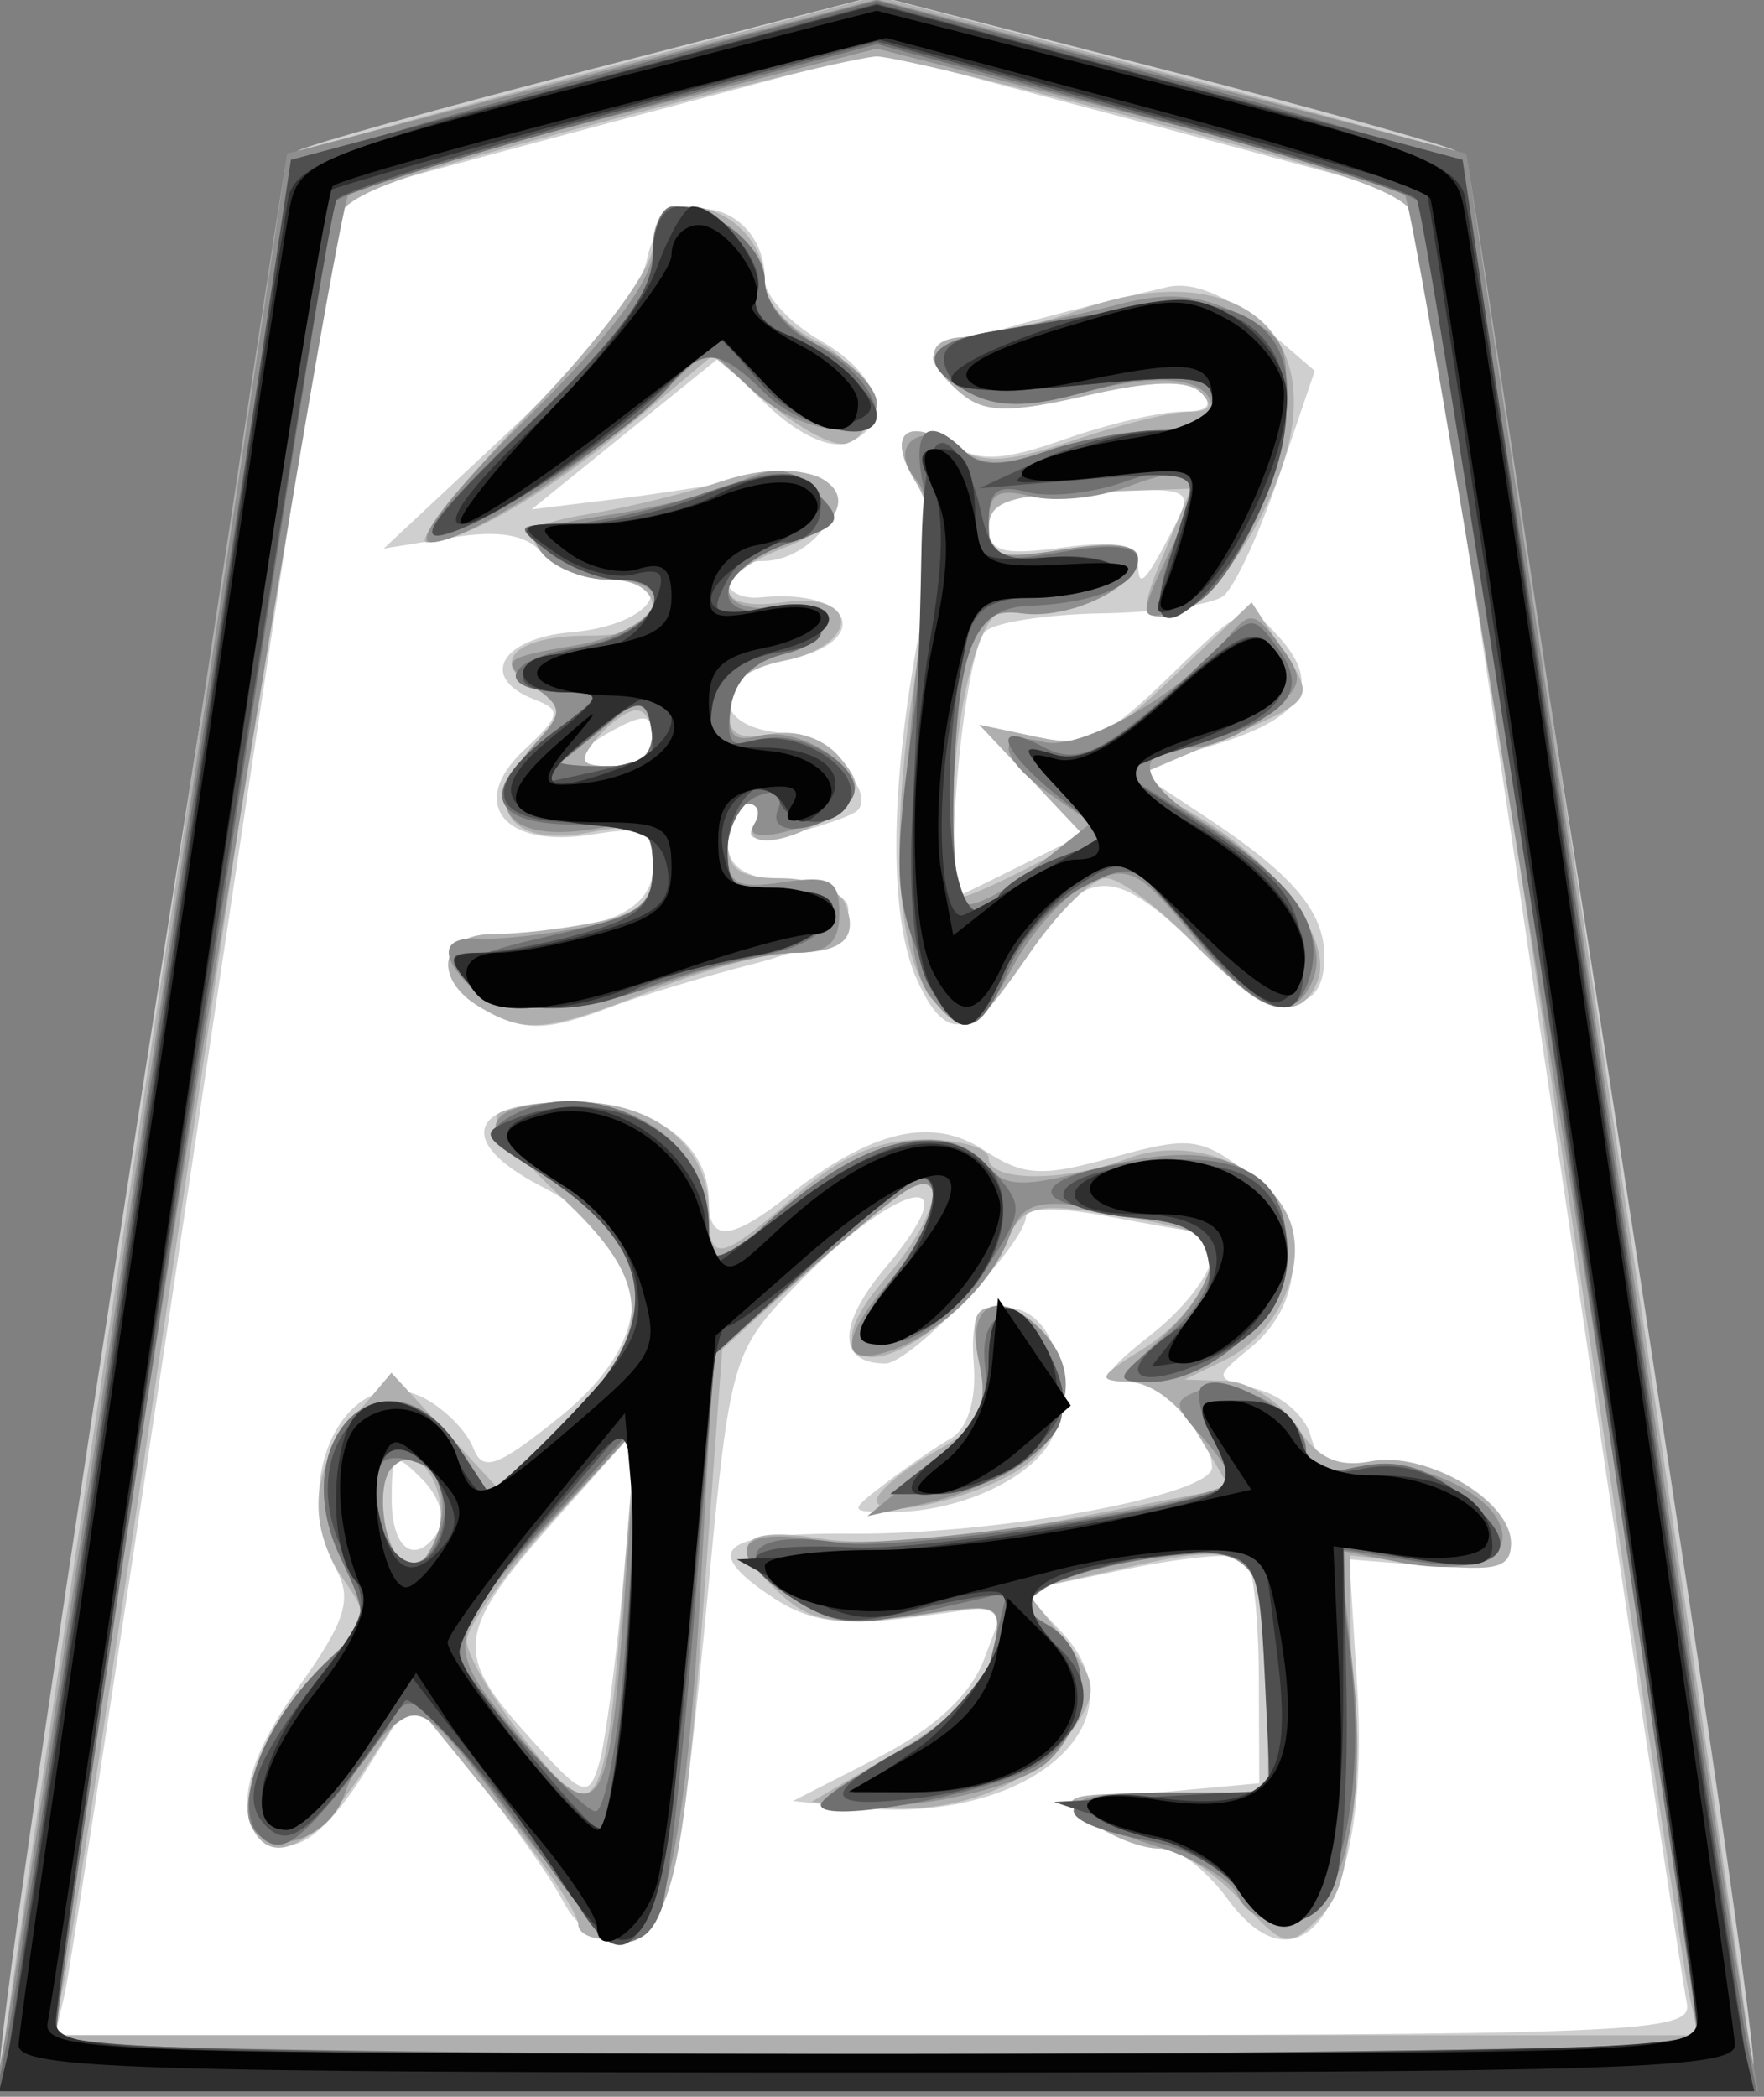 <?xml version="1.0" encoding="UTF-8" standalone="no"?>
<!-- Created with Inkscape (http://www.inkscape.org/) -->
<svg xmlns:dc="http://purl.org/dc/elements/1.1/" xmlns:cc="http://creativecommons.org/ns#" xmlns:rdf="http://www.w3.org/1999/02/22-rdf-syntax-ns#" xmlns:svg="http://www.w3.org/2000/svg" xmlns="http://www.w3.org/2000/svg" xmlns:sodipodi="http://sodipodi.sourceforge.net/DTD/sodipodi-0.dtd" xmlns:inkscape="http://www.inkscape.org/namespaces/inkscape" width="42.078" height="50" id="svg3864" version="1.1" inkscape:version="0.48.3.1 r9886" sodipodi:docname="Shogi_ginsho(svg).svg">
  <rect width="100%" height="100%" fill="#808080" stroke="none"/>
  <defs id="defs3866"/>
  <sodipodi:namedview id="base" pagecolor="#ffffff" bordercolor="#666666" borderopacity="1.0" inkscape:pageopacity="0.0" inkscape:pageshadow="2" inkscape:zoom="0.98994949" inkscape:cx="117.74765" inkscape:cy="68.329015" inkscape:document-units="px" inkscape:current-layer="layer1" showgrid="false" fit-margin-top="0" fit-margin-left="0" fit-margin-right="0" fit-margin-bottom="0" inkscape:window-width="897" inkscape:window-height="630" inkscape:window-x="1053" inkscape:window-y="961" inkscape:window-maximized="0"/>
  <g inkscape:label="Layer 1" inkscape:groupmode="layer" id="layer1" transform="translate(-460.595,-446.831)">
    <g id="g4428" transform="matrix(0.445,0,0,0.445,273.948,277.407)">
      <path sodipodi:nodetypes="cccccc" inkscape:connector-curvature="0" id="path3918" d="m 436.133,390.965 -16.162,101.015 92.492,0.379 -15.973,-102.152 -30.557,-8.586 z" style="fill:#ffffff;fill-opacity:1;stroke:none"/>
      <g id="g3909">
        <path inkscape:connector-curvature="0" id="path3897" d="m 419.429,491.447 c 0,-4.365 15.218,-102.173 15.969,-102.638 0.503,-0.311 7.69,-2.308 15.973,-4.438 l 15.058,-3.873 15.058,3.873 c 8.282,2.13 15.47,4.127 15.973,4.438 0.751,0.464 15.969,98.272 15.969,102.638 0,1.105 -8.326,1.343 -47,1.343 -38.674,0 -47,-0.238 -47,-1.343 z m 90.417,-3.407 c -0.217,-0.963 -3.553,-23.09 -7.413,-49.173 -3.86,-26.083 -7.127,-47.507 -7.261,-47.609 -0.134,-0.102 -6.656,-1.888 -14.494,-3.967 l -14.25,-3.782 -14.25,3.782 c -7.838,2.08 -14.359,3.864 -14.491,3.965 -0.133,0.101 -3.395,21.3 -7.249,47.109 -3.854,25.809 -7.242,47.938 -7.528,49.175 l -0.52,2.25 43.925,0 c 41.318,0 43.902,-0.104 43.53,-1.75 z m -60.245,-5.454 c -0.655,-1.263 -2.746,-4.223 -4.648,-6.579 l -3.457,-4.284 -2.586,4.097 c -1.658,2.626 -3.191,3.98 -4.272,3.772 -2.84,-0.547 -2.552,-3.797 0.744,-8.386 2.542,-3.54 2.941,-4.745 2.094,-6.329 -2.657,-4.965 0.661,-11.385 4.752,-9.195 1.081,0.579 2.239,1.764 2.573,2.635 0.505,1.316 1.285,1.039 4.618,-1.64 5.551,-4.461 5.161,-9.207 -1.019,-12.403 -4.524,-2.34 -3.867,-4.485 1.375,-4.485 4.58,0 7.655,2.14 7.655,5.329 0,2.195 1.173,2.11 4.247,-0.309 4.479,-3.524 7.711,-4.277 10.502,-2.449 2.135,1.399 3.097,1.452 6.929,0.379 4.039,-1.131 4.697,-1.058 7.136,0.795 3.222,2.448 3.334,6.873 0.238,9.401 -2.005,1.637 -2.003,1.649 0.346,2.239 1.3,0.326 2.586,1.446 2.859,2.489 0.375,1.435 1.133,1.774 3.118,1.395 3.058,-0.585 7.626,2.024 7.626,4.355 0,1.248 -0.905,1.504 -4.334,1.227 l -4.334,-0.351 0.429,7 c 0.681,11.128 -2.875,16.809 -6.988,11.162 -1.067,-1.464 -2.606,-2.662 -3.422,-2.662 -0.815,0 -2.465,-0.562 -3.667,-1.25 -1.986,-1.137 -1.686,-1.295 3.316,-1.75 l 5.5,-0.5 -0.022,-5.689 c -0.012,-3.129 -0.314,-5.981 -0.671,-6.337 -0.357,-0.357 -3.2,-0.119 -6.318,0.529 l -5.669,1.177 2.123,2.26 c 4.527,4.819 -1.869,10.295 -10.942,9.37 l -3.5,-0.357 4.574,-2.339 c 2.998,-1.533 4.952,-3.342 5.672,-5.25 l 1.099,-2.911 -4.905,0.651 c -3.709,0.492 -5.518,0.249 -7.422,-0.999 -4.026,-2.638 -2.975,-3.533 4.087,-3.479 7.876,0.06 19.408,-2.059 19.364,-3.558 -0.058,-1.959 -2.666,-4.566 -4.578,-4.578 -1.504,-0.009 -1.226,-0.534 1.36,-2.572 2.964,-2.336 4.345,-5.353 2.5,-5.46 -0.412,-0.024 -2.663,-0.414 -5,-0.866 -2.337,-0.452 -4.25,-0.448 -4.25,0.009 0,1.456 -6.154,7.901 -7.545,7.901 -2.58,0 -2.574,-2.07 0.014,-5.146 4.811,-5.718 0.506,-4.618 -5.142,1.314 -3.018,3.17 -3.227,3.915 -4.307,15.332 -1.586,16.767 -2.103,18.94 -4.589,19.296 -1.336,0.191 -2.49,-0.517 -3.259,-2 z m 3.26,-17.367 0.7,-7.928 -4.028,4.5 c -5.67,6.334 -5.849,7.426 -1.934,11.8 3.096,3.458 3.373,3.573 3.946,1.639 0.339,-1.145 0.931,-5.649 1.316,-10.01 z m -9.873,-2.524 c 0.373,-0.603 -0.051,-1.824 -0.941,-2.714 -1.491,-1.491 -1.618,-1.405 -1.618,1.096 0,2.762 1.332,3.604 2.559,1.618 z m 23.941,-2.504 c 1.1,-0.845 2.661,-1.916 3.469,-2.381 0.891,-0.512 1.377,-2.06 1.234,-3.932 -0.189,-2.474 0.152,-3.087 1.713,-3.087 2.254,0 3.53,3.083 2.68,6.472 -0.599,2.386 -4.944,4.557 -8.996,4.496 -2.091,-0.032 -2.091,-0.039 -0.101,-1.568 z m -21.75,-25.48 c -2.566,-1.495 -2.18,-3.92 0.625,-3.92 5.742,0 8.625,-1.191 8.625,-3.562 0,-2.057 -0.364,-2.253 -3.296,-1.777 -4.708,0.764 -6.655,-1.696 -3.597,-4.545 1.952,-1.819 2.016,-2.131 0.551,-2.693 -3.017,-1.158 -1.828,-3.287 2.015,-3.612 4.165,-0.352 5.943,-2.81 2.033,-2.81 -1.353,0 -2.994,-0.642 -3.645,-1.427 -0.822,-0.99 -2.302,-1.246 -4.836,-0.835 l -3.652,0.593 6.772,-6.335 c 4.248,-3.973 6.983,-7.39 7.338,-9.165 0.845,-4.223 6.305,-3.256 6.322,1.12 0.003,0.853 1.353,2.317 3,3.253 3.239,1.843 3.936,4.498 1.434,5.458 -0.926,0.355 -2.652,-0.439 -4.25,-1.956 l -2.69,-2.555 -5,4.04 -5,4.04 4.5,-0.55 c 2.475,-0.303 5.909,-0.848 7.632,-1.211 1.943,-0.41 3.399,-0.228 3.836,0.479 0.953,1.542 -1.272,4.052 -3.59,4.052 -1.033,0 -1.878,0.478 -1.878,1.063 0,0.585 0.787,0.983 1.75,0.885 5.083,-0.517 6.162,2.42 1.25,3.402 -3.739,0.748 -3.981,3.4 -0.351,3.834 2.459,0.294 5.376,3.125 4.313,4.187 -0.257,0.257 -1.77,0.794 -3.364,1.194 -2.067,0.519 -2.694,0.399 -2.189,-0.419 0.39,-0.63 0.232,-1.146 -0.351,-1.146 -0.582,0 -1.059,0.871 -1.059,1.937 0,1.454 0.81,2.015 3.25,2.25 4.996,0.482 4.035,2.883 -1.75,4.372 -2.75,0.708 -6.267,1.771 -7.815,2.364 -3.436,1.315 -4.673,1.315 -6.935,-0.002 z m 9.25,-14.455 c 0,-1.225 -0.404,-1.319 -2,-0.465 -2.539,1.359 -2.539,2 0,2 1.131,0 2,-0.667 2,-1.535 z m 14.161,12.988 c -1.487,-3.264 -1.477,-10.006 0.028,-18.171 0.941,-5.106 0.926,-6.868 -0.069,-8.463 -1.587,-2.541 -0.614,-3.609 1.872,-2.056 1.495,0.933 2.793,0.872 6.08,-0.288 2.299,-0.811 5.113,-1.475 6.254,-1.475 1.414,0 1.749,-0.326 1.051,-1.023 -0.698,-0.698 -2.656,-0.646 -6.154,0.161 -4.087,0.943 -5.445,0.923 -6.677,-0.099 -0.851,-0.706 -1.546,-1.572 -1.546,-1.924 0,-0.55 4.617,-1.943 12.593,-3.8 1.318,-0.307 3.166,0.435 4.99,2.004 l 2.896,2.491 -1.908,5.613 c -1.049,3.087 -2.395,5.991 -2.99,6.453 -0.595,0.462 -3.51,0.88 -6.478,0.929 -2.968,0.049 -5.79,0.482 -6.271,0.963 -1.205,1.205 -2.385,14.614 -1.24,14.086 0.499,-0.23 2.155,-1.043 3.68,-1.807 l 2.773,-1.389 -2.773,-2.94 -2.773,-2.94 3.085,0.655 c 2.667,0.566 3.638,0.118 7.168,-3.308 3.961,-3.844 4.134,-3.906 5.786,-2.08 2.395,2.647 1.343,4.376 -3.555,5.843 l -4.224,1.266 3.87,2.554 c 4.687,3.093 6.37,5.079 6.37,7.516 0,3.499 -2.993,3.19 -7,-0.723 -4.435,-4.331 -5.891,-4.182 -9.21,0.941 -2.723,4.203 -4.065,4.444 -5.629,1.012 z m 13.725,-24.176 c 1.134,-2.179 1.047,-2.219 -4.356,-2 -4.369,0.177 -5.514,0.567 -5.521,1.878 -0.007,1.354 0.718,1.557 3.992,1.118 2.888,-0.387 4,-0.176 4,0.762 0,1.536 0.335,1.224 1.886,-1.759 z" style="fill:#cfcfcf"/>
        <path inkscape:connector-curvature="0" id="path3895" d="m 419.423,492.041 c -0.009,-1.223 15.182,-102.73 15.411,-102.974 0.115,-0.123 7.271,-2.096 15.902,-4.383 l 15.693,-4.159 15.693,4.159 c 8.631,2.288 15.787,4.26 15.902,4.383 0.229,0.244 15.419,101.751 15.411,102.974 -0.003,0.412 -21.155,0.75 -47.005,0.75 -25.85,0 -47.002,-0.338 -47.005,-0.75 z m 90.538,-4.5 c -0.278,-1.238 -3.447,-22.275 -7.043,-46.75 -3.595,-24.475 -6.775,-45.681 -7.065,-47.123 -0.492,-2.444 -1.465,-2.873 -14.226,-6.269 -7.534,-2.005 -14.373,-3.645 -15.198,-3.645 -0.825,0 -7.664,1.64 -15.198,3.645 -12.761,3.396 -13.735,3.825 -14.227,6.269 -0.291,1.443 -3.468,22.423 -7.06,46.623 -3.593,24.2 -6.789,45.237 -7.103,46.75 l -0.571,2.75 44.099,0 44.099,0 -0.506,-2.25 z m -59.533,-3.695 c 0,-0.596 -2.015,-3.558 -4.478,-6.581 l -4.478,-5.498 -2.655,4.012 c -2.717,4.105 -5.031,5.11 -5.993,2.602 -0.666,-1.734 1.683,-6.447 4.47,-8.969 1.871,-1.693 1.929,-2.076 0.602,-3.97 -2.023,-2.888 -1.838,-5.992 0.525,-8.79 l 1.993,-2.361 2.902,3.149 2.902,3.149 3.604,-3.691 c 4.723,-4.837 4.639,-7.459 -0.389,-12.101 -2.196,-2.028 -3.696,-3.983 -3.333,-4.346 0.363,-0.363 2.315,-0.66 4.338,-0.66 4.126,0 6.988,2.387 6.988,5.829 0,2.851 0.579,2.748 4.653,-0.829 2.39,-2.099 4.458,-3 6.882,-3 1.906,0 3.465,0.45 3.465,1 0,1.276 4.107,1.29 7.435,0.025 3.158,-1.201 7.029,0.105 8.509,2.87 1.351,2.525 -0.296,6.477 -3.308,7.935 l -2.136,1.034 2.227,0.068 c 1.225,0.037 2.922,1.128 3.771,2.425 1.134,1.73 2.203,2.231 4.021,1.884 2.93,-0.56 7.48,2.124 7.48,4.412 0,1.303 -0.816,1.515 -4.309,1.121 l -4.309,-0.486 0.059,8.817 c 0.048,7.14 -0.276,9.153 -1.703,10.582 -1.684,1.686 -1.875,1.644 -4.29,-0.962 -1.391,-1.5 -3.324,-2.727 -4.297,-2.727 -0.973,0 -2.642,-0.661 -3.71,-1.468 -1.78,-1.347 -1.465,-1.471 3.809,-1.5 l 5.75,-0.032 -0.015,-5.25 c -0.023,-7.768 -0.667,-8.363 -7.417,-6.853 l -5.595,1.252 2.031,2.582 c 1.78,2.263 1.862,2.841 0.662,4.675 -1.97,3.009 -6.115,4.76 -10.426,4.403 l -3.739,-0.31 4.628,-2.721 c 3.158,-1.857 4.786,-3.548 5.126,-5.327 0.495,-2.592 0.471,-2.603 -4.436,-1.928 -3.959,0.545 -5.318,0.331 -6.876,-1.078 -3.077,-2.784 -2.363,-3.77 2.2,-3.04 2.519,0.403 7.596,-0.003 12.961,-1.035 l 8.819,-1.697 -1.676,-2.838 c -0.952,-1.612 -2.555,-2.849 -3.711,-2.864 -1.773,-0.023 -1.68,-0.246 0.723,-1.736 2.717,-1.684 4.48,-4.833 3.343,-5.97 -0.32,-0.32 -2.62,-0.891 -5.111,-1.269 -4.163,-0.632 -4.629,-0.484 -5.76,1.817 -1.702,3.466 -6.446,6.868 -7.753,5.561 -0.69,-0.69 -0.207,-1.96 1.502,-3.947 2.744,-3.191 3.438,-6.06 1.143,-4.729 -0.758,0.44 -3.296,2.543 -5.64,4.673 l -4.261,3.874 -0.929,12.626 c -1.192,16.194 -1.758,18.54 -4.574,18.946 -1.219,0.176 -2.217,-0.168 -2.217,-0.764 z m 2.416,-18.055 0.667,-8.5 -4.521,5 c -2.487,2.75 -4.53,5.61 -4.542,6.356 -0.011,0.746 1.411,3.164 3.162,5.374 3.868,4.883 4.252,4.279 5.234,-8.23 z m -10.054,-2.5 c 1.074,-2.8 -1.321,-5.994 -2.754,-3.674 -0.682,1.104 0.421,5.174 1.402,5.174 0.427,0 1.035,-0.675 1.352,-1.5 z m 23.645,-2.171 c 0.003,-0.456 1.389,-1.617 3.08,-2.579 2.683,-1.527 2.99,-2.13 2.414,-4.75 -0.484,-2.203 -0.292,-3.001 0.72,-3.001 3.706,0 5.073,5.549 2.029,8.234 -1.994,1.759 -8.253,3.35 -8.244,2.096 z m -21.256,-26.41 c -2.566,-1.495 -2.18,-3.92 0.625,-3.92 1.306,0 3.781,-0.281 5.5,-0.625 2.467,-0.493 3.125,-1.135 3.125,-3.045 0,-2.223 -0.284,-2.367 -3.489,-1.766 -4.308,0.808 -5.757,-1.53 -2.903,-4.683 1.752,-1.936 1.758,-2.097 0.1,-3.024 -2.546,-1.425 -1.118,-2.857 2.851,-2.857 2.392,0 3.441,-0.457 3.441,-1.5 0,-0.913 -0.931,-1.5 -2.378,-1.5 -1.308,0 -2.916,-0.648 -3.573,-1.441 -0.996,-1.2 -0.557,-1.55 2.628,-2.095 2.103,-0.36 5.229,-1.131 6.947,-1.714 5.788,-1.965 9.01,1.43 3.376,3.556 -3.929,1.483 -3.929,3.484 0,2.907 4.12,-0.605 4.12,2.313 0,3.137 -2.061,0.412 -3,1.19 -3,2.486 0,1.432 0.557,1.78 2.311,1.445 1.391,-0.266 2.868,0.23 3.712,1.247 1.221,1.471 1.156,1.868 -0.502,3.08 -2.195,1.605 -4.936,1.872 -4.021,0.392 0.34,-0.55 0.141,-1 -0.441,-1 -0.582,0 -1.059,0.9 -1.059,2 0,1.539 0.667,2 2.893,2 1.591,0 3.135,0.631 3.431,1.402 0.708,1.845 -0.148,2.598 -2.954,2.598 -1.263,0 -4.58,0.9 -7.37,2 -5.725,2.256 -6.776,2.361 -9.25,0.92 z m 9.25,-14.42 c 0,-0.825 -0.395,-1.5 -0.878,-1.5 -0.483,0 -1.438,0.675 -2.122,1.5 -1.04,1.253 -0.896,1.5 0.878,1.5 1.22,0 2.122,-0.638 2.122,-1.5 z m 15.074,14.089 c -2.042,-2.461 -2.408,-8.515 -1.043,-17.286 1.06,-6.811 1.075,-8.904 0.077,-10.502 -1.598,-2.559 -0.585,-3.58 1.97,-1.984 1.608,1.004 2.845,0.95 6.489,-0.288 2.476,-0.841 5.252,-1.529 6.168,-1.529 1.135,0 1.339,-0.326 0.642,-1.023 -0.698,-0.698 -2.656,-0.646 -6.154,0.161 -4.087,0.943 -5.445,0.923 -6.677,-0.099 -2.089,-1.734 -1.949,-3.039 0.328,-3.039 1.031,0 3.778,-0.672 6.105,-1.493 7.795,-2.75 12.879,0.799 10.983,7.667 -1.187,4.298 -4.546,8.826 -6.548,8.826 -1.254,0 -1.254,-0.447 -0.004,-3.439 l 1.437,-3.439 -5.422,0.189 c -4.439,0.155 -5.422,0.509 -5.424,1.951 -10e-4,1.496 0.603,1.665 3.998,1.122 2.616,-0.418 4,-0.262 4,0.453 0,1.594 -3.9,3.422 -6.082,2.852 -1.474,-0.385 -2.096,0.295 -2.892,3.16 -1.076,3.874 -1.4,12.151 -0.476,12.151 0.302,0 1.926,-0.712 3.609,-1.582 l 3.059,-1.582 -2.859,-3.03 -2.859,-3.03 3.148,0.668 c 2.737,0.581 3.69,0.153 7.298,-3.28 l 4.15,-3.948 1.587,2.422 c 1.874,2.861 1.956,2.745 -3.624,5.116 l -4.378,1.859 3.585,2.115 c 4.187,2.47 7.199,6.611 6.374,8.762 -0.92,2.396 -2.989,1.776 -6.641,-1.992 -1.866,-1.925 -3.983,-3.5 -4.706,-3.5 -0.722,0 -2.547,1.783 -4.054,3.962 -3.058,4.422 -3.493,4.643 -5.166,2.627 z m -21.738,-31.492 c 3.906,-4.046 6.664,-7.771 6.664,-9 0,-1.353 0.639,-2.097 1.8,-2.097 2.284,0 4.2,1.891 4.2,4.145 0,0.96 1.238,2.339 2.75,3.063 2.761,1.323 3.783,4.78 1.626,5.499 -0.618,0.206 -2.486,-0.771 -4.15,-2.171 l -3.026,-2.546 -4.268,3.566 c -4.565,3.814 -9.073,6.444 -11.047,6.444 -0.668,0 1.785,-3.106 5.45,-6.903 z" style="fill:#afafaf"/>
        <path inkscape:connector-curvature="0" id="path3893" d="m 419.688,490.041 c 0.28,-1.512 3.8,-24.874 7.822,-51.915 l 7.313,-49.165 15.803,-4.129 15.803,-4.129 15.803,4.129 15.803,4.129 7.313,49.165 c 4.022,27.041 7.542,50.402 7.822,51.915 l 0.509,2.75 -47.25,0 -47.25,0 0.509,-2.75 z m 90.709,0 c -0.242,-5.828 -14.978,-98.637 -15.735,-99.104 -0.577,-0.355 -7.165,-2.212 -14.641,-4.126 l -13.593,-3.48 -13.593,3.48 c -7.476,1.914 -14.071,3.774 -14.655,4.134 -0.816,0.503 -15.529,92.826 -15.713,98.595 -0.031,0.982 9.406,1.25 43.96,1.25 24.2,0 43.986,-0.338 43.969,-0.75 z m -63.425,-11.742 c -4.611,-6.104 -5.011,-6.395 -6.698,-4.868 -0.987,0.893 -2.048,2.423 -2.358,3.4 -0.693,2.184 -3.476,3.372 -4.799,2.049 -1.302,-1.302 0.768,-6.229 3.823,-9.1 2.27,-2.132 2.296,-2.325 0.747,-5.572 -3.102,-6.505 2.543,-11.701 6.369,-5.861 l 1.674,2.555 3.849,-3.758 c 5.616,-5.484 5.185,-9.615 -1.433,-13.716 -3.449,-2.138 -2.691,-3.636 1.841,-3.636 4.182,0 7.441,2.928 7.441,6.687 l 0,2.687 2.75,-2.565 c 5.14,-4.794 9.909,-6.13 12.166,-3.41 0.976,1.176 1.94,1.194 6.034,0.114 6.287,-1.658 9.415,-0.343 9.854,4.144 0.235,2.397 -0.313,3.597 -2.385,5.227 -1.479,1.164 -3.595,2.116 -4.701,2.116 -1.842,0 -1.789,-0.206 0.635,-2.452 2.816,-2.61 3.457,-5.362 1.396,-5.994 -0.688,-0.211 -2.958,-0.622 -5.046,-0.913 -3.244,-0.453 -3.918,-0.211 -4.635,1.665 -0.93,2.433 -3.687,5.079 -6.221,5.974 -2.786,0.983 -2.914,-0.412 -0.32,-3.495 2.69,-3.197 3.402,-6.433 1.118,-5.084 -0.745,0.44 -3.388,2.607 -5.875,4.816 l -4.522,4.016 -0.693,12.484 c -0.731,13.17 -1.928,18.984 -3.91,18.984 -0.659,0 -3.405,-2.921 -6.102,-6.492 z m 5.946,-12.045 0.629,-8.963 -4.145,4.474 c -6.246,6.743 -6.297,7.012 -2.235,11.901 4.412,5.312 4.902,4.681 5.751,-7.412 z m -9.958,-3.564 c 0.774,-2.439 -1.012,-4.82 -2.499,-3.332 -1.077,1.077 -0.262,5.433 1.016,5.433 0.449,0 1.116,-0.945 1.483,-2.101 z m 42.848,19.649 c -0.306,-0.798 -2.205,-1.978 -4.219,-2.621 -6.037,-1.928 -5.99,-2.928 0.138,-2.928 l 5.7,0 -0.015,-5.25 c -0.021,-7.234 -0.791,-8.157 -6.124,-7.351 -2.398,0.363 -5.036,1.104 -5.861,1.648 -1.307,0.862 -1.275,1.122 0.25,2.021 2.294,1.352 2.235,5.183 -0.113,7.308 -1.027,0.93 -4.279,1.928 -7.25,2.225 -5.81,0.581 -5.644,-0.105 0.897,-3.723 1.776,-0.982 3.139,-2.697 3.454,-4.345 0.517,-2.707 0.495,-2.719 -3.926,-2.056 -3.272,0.491 -5.089,0.246 -6.88,-0.928 -3.718,-2.436 -3.055,-3.829 1.46,-3.066 3.776,0.638 22.107,-2.063 22.107,-3.257 0,-0.312 -0.736,-1.381 -1.636,-2.375 -1.468,-1.622 -1.476,-1.869 -0.078,-2.406 2.083,-0.799 5.714,1.234 5.714,3.2 0,1.169 0.628,1.416 2.443,0.96 2.79,-0.7 7.188,0.99 7.985,3.07 0.709,1.847 -1.745,2.713 -5.538,1.955 l -3.048,-0.61 0.686,6.402 c 0.836,7.807 -0.71,13.58 -3.637,13.58 -1.075,0 -2.204,-0.653 -2.511,-1.452 z m -16.576,-23.072 c 2.788,-2.283 3.205,-3.158 2.671,-5.592 -0.683,-3.108 1.033,-3.977 3.325,-1.685 3.303,3.303 0.199,7.895 -6.3,9.324 l -3,0.659 3.304,-2.707 z m 0.068,-25.129 c -1.558,-1.875 -1.744,-10.433 -0.437,-20.077 0.603,-4.446 0.504,-6.639 -0.344,-7.661 -1.583,-1.907 0.449,-3.237 2.431,-1.591 1.077,0.893 2.228,0.915 4.605,0.086 1.744,-0.608 4.453,-1.105 6.021,-1.105 1.568,0 2.851,-0.464 2.851,-1.031 0,-1.767 -2.624,-2.147 -6.891,-0.998 -2.93,0.789 -4.673,0.798 -6.105,0.032 -2.901,-1.553 -2.467,-2.708 1.246,-3.313 1.788,-0.291 4.825,-0.943 6.75,-1.448 2.562,-0.672 4.269,-0.536 6.37,0.508 2.667,1.326 2.834,1.746 2.36,5.953 -0.548,4.859 -3.403,9.594 -6.107,10.125 -1.544,0.304 -1.542,0.069 0.035,-3.237 2.032,-4.261 1.565,-5.006 -2.231,-3.562 -1.567,0.596 -3.88,0.825 -5.139,0.509 -1.823,-0.457 -2.289,-0.161 -2.289,1.456 0,1.809 0.436,1.961 4,1.391 2.616,-0.418 4,-0.262 4,0.453 0,1.566 -3.702,3.329 -6.234,2.969 -1.578,-0.224 -2.344,0.364 -2.861,2.194 -0.968,3.428 -1.076,12.776 -0.155,13.346 0.413,0.255 2.098,-0.611 3.746,-1.925 l 2.995,-2.388 -2.246,-1.573 c -2.764,-1.936 -2.926,-3.45 -0.296,-2.762 1.956,0.511 7.357,-2.557 9.862,-5.602 1.188,-1.445 1.452,-1.406 2.796,0.405 1.345,1.813 1.283,2.163 -0.673,3.75 -1.186,0.963 -2.98,1.75 -3.987,1.75 -3.294,0 -3.029,1.787 0.597,4.028 4.296,2.655 6.726,6.104 5.871,8.331 -1.016,2.648 -3.105,1.911 -6.478,-2.288 -2.786,-3.466 -3.427,-3.805 -5.453,-2.882 -1.263,0.575 -3.116,2.568 -4.118,4.428 -2.07,3.844 -2.576,4.039 -4.494,1.73 z m -24.672,-0.548 c -1.701,-1.701 -1.487,-2.694 0.55,-2.562 0.963,0.063 3.438,-0.211 5.5,-0.607 3.174,-0.611 3.75,-1.117 3.75,-3.293 0,-2.251 -0.335,-2.507 -2.687,-2.058 -5.108,0.976 -6.75,-1.036 -3.644,-4.468 1.563,-1.727 1.551,-1.931 -0.195,-3.208 -1.709,-1.249 -1.514,-1.422 2.331,-2.072 4.564,-0.771 5.985,-3.533 1.817,-3.533 -1.308,0 -2.894,-0.622 -3.525,-1.383 -0.939,-1.132 -0.303,-1.509 3.508,-2.081 2.56,-0.384 5.738,-1.192 7.062,-1.795 1.932,-0.88 2.734,-0.769 4.067,0.564 1.547,1.547 1.443,1.736 -1.537,2.775 -3.673,1.28 -4.285,3.517 -0.947,3.458 3.189,-0.056 3.742,1.755 0.75,2.456 -1.543,0.362 -2.618,1.401 -2.809,2.717 -0.237,1.631 0.115,2.021 1.5,1.661 2.349,-0.61 6.181,2.136 4.809,3.446 -1.58,1.509 -5.878,2.6 -5.066,1.287 0.376,-0.609 0.208,-1.107 -0.375,-1.107 -0.582,0 -1.059,1.047 -1.059,2.327 0,2.017 0.4,2.268 3,1.887 2.526,-0.371 3,-0.106 3,1.673 0,1.558 -0.624,2.114 -2.374,2.114 -1.306,0 -4.287,0.675 -6.626,1.5 -5.13,1.81 -9.178,1.922 -10.8,0.3 z m 9.8,-13.955 c 0,-2.129 -0.027,-2.133 -2.25,-0.261 -1.238,1.042 -2.438,2.012 -2.667,2.155 -0.229,0.143 0.783,0.261 2.25,0.261 2.064,0 2.667,-0.487 2.667,-2.155 z m -6.75,-16.501 c 4.523,-4.459 6.75,-7.427 6.75,-8.999 0,-1.29 0.48,-2.345 1.066,-2.345 2.275,0 4.934,2.161 4.934,4.01 0,1.143 1.231,2.576 3,3.49 1.65,0.853 3,2.215 3,3.026 0,2.216 -4.035,1.79 -6.692,-0.706 l -2.321,-2.181 -2.743,2.579 c -3.995,3.755 -10.274,7.783 -12.133,7.781 -0.966,-6.8e-4 1.089,-2.662 5.14,-6.655 z" style="fill:#8f8f8f"/>
        <path inkscape:connector-curvature="0" id="path3891" d="m 419.817,490.041 c 0.301,-1.512 3.767,-24.575 7.702,-51.25 3.935,-26.675 7.437,-48.816 7.784,-49.202 0.346,-0.386 7.491,-2.53 15.878,-4.764 l 15.248,-4.062 15.248,4.062 c 8.386,2.234 15.531,4.378 15.878,4.764 0.346,0.386 3.849,22.527 7.784,49.202 3.935,26.675 7.4,49.737 7.702,51.25 l 0.548,2.75 -47.159,0 -47.159,0 0.548,-2.75 z m 90.348,-2.5 c -0.289,-1.788 -3.572,-23.95 -7.295,-49.25 -3.724,-25.3 -7.074,-46.355 -7.445,-46.789 -0.371,-0.434 -7.047,-2.504 -14.836,-4.599 l -14.161,-3.81 -14.161,3.81 c -7.789,2.096 -14.463,4.165 -14.831,4.599 -0.543,0.64 -15.077,95.969 -15.024,98.539 0.009,0.412 19.875,0.75 44.147,0.75 l 44.131,0 -0.525,-3.25 z m -61.068,-6.5 c -1.428,-2.062 -3.753,-5.1 -5.166,-6.75 -2.332,-2.723 -2.663,-2.838 -3.589,-1.244 -0.561,0.966 -2.09,2.991 -3.397,4.5 -1.849,2.135 -2.647,2.479 -3.591,1.55 -1.561,-1.536 0.215,-6.149 3.587,-9.317 2.27,-2.132 2.296,-2.325 0.747,-5.572 -3.102,-6.505 2.543,-11.701 6.369,-5.861 l 1.674,2.555 3.849,-3.758 c 5.647,-5.514 5.191,-9.606 -1.533,-13.782 -2.241,-1.391 -2.574,-1.984 -1.5,-2.665 4.341,-2.75 10.882,0.725 10.882,5.781 l 0,2.687 2.75,-2.565 c 5.449,-5.082 9.771,-6.101 12.604,-2.971 1.559,1.723 1.52,2.053 -0.629,5.25 -1.261,1.876 -3.29,3.555 -4.509,3.731 -2.734,0.394 -2.776,-0.291 -0.216,-3.547 2,-2.543 2.663,-5.313 1.25,-5.227 -0.412,0.025 -3.04,2.162 -5.838,4.75 l -5.088,4.705 -1.109,14.03 c -0.61,7.717 -1.406,14.804 -1.769,15.75 -1.039,2.709 -2.964,2.033 -5.777,-2.03 z m 3.679,-10 c 0.351,-3.712 0.62,-8.325 0.599,-10.25 l -0.038,-3.5 -4.955,5.44 c -2.725,2.992 -4.955,5.724 -4.955,6.07 0,0.985 7.064,8.99 7.933,8.99 0.428,0 1.064,-3.038 1.415,-6.75 z m -9.528,-9.083 c 0.192,-1.302 -0.328,-2.425 -1.293,-2.795 -2.243,-0.861 -2.879,0.089 -2.11,3.152 0.764,3.044 2.937,2.816 3.403,-0.357 z m 42.49,19.957 c -0.644,-1.032 -2.762,-2.174 -4.705,-2.539 -5.764,-1.081 -5.277,-2.586 0.837,-2.586 l 5.559,0 0,-5.941 c 0,-3.268 -0.482,-6.239 -1.071,-6.603 -1.347,-0.832 -8.928,0.272 -10.929,1.591 -1.307,0.862 -1.275,1.122 0.25,2.021 2.511,1.48 2.197,5.593 -0.565,7.403 -2.37,1.553 -11.685,3.295 -11.685,2.186 0,-0.339 1.769,-1.518 3.932,-2.622 4.352,-2.22 4.525,-2.416 5.413,-6.142 l 0.622,-2.607 -4.423,1.012 c -3.657,0.837 -4.872,0.718 -7.015,-0.686 -3.48,-2.28 -2.286,-3.756 2.429,-3.001 3.197,0.511 19.712,-1.945 20.871,-3.104 0.184,-0.184 -0.189,-1.311 -0.828,-2.505 -0.639,-1.194 -0.902,-2.431 -0.585,-2.748 1.033,-1.033 5.585,1.661 5.585,3.306 0,1.235 0.643,1.46 2.816,0.982 2.03,-0.446 3.567,-0.027 5.51,1.501 3.575,2.812 2.458,4.34 -2.584,3.534 l -4.007,-0.641 0.679,6.004 c 1.191,10.526 -2.517,17.929 -6.104,12.186 z m -15.888,-23.241 c 1.933,-1.521 2.605,-2.858 2.385,-4.75 -0.424,-3.646 2.349,-3.478 3.65,0.222 0.864,2.457 0.678,3.119 -1.337,4.75 -1.287,1.042 -3.476,1.895 -4.865,1.895 l -2.524,0 2.691,-2.117 z m 11.941,-6.184 c 3.719,-2.976 3.302,-6.084 -0.871,-6.492 -1.645,-0.161 -3.666,-0.547 -4.491,-0.857 -2.162,-0.813 1.489,-2.189 6.05,-2.279 4.239,-0.084 5.95,1.37 5.95,5.057 0,3.119 -4.039,6.875 -7.385,6.868 -1.937,-0.005 -1.874,-0.198 0.748,-2.296 z m -13.045,-20.449 c -1.377,-3.268 -1.421,-4.923 -0.341,-12.869 0.682,-5.015 0.93,-10.528 0.552,-12.25 -0.703,-3.2 0.188,-4.015 2.195,-2.007 0.832,0.832 1.962,0.832 4.349,0 1.774,-0.618 4.508,-1.124 6.076,-1.124 1.867,0 2.851,-0.517 2.851,-1.5 0,-1.758 -2.066,-1.887 -7.235,-0.451 -2.623,0.729 -4.335,0.716 -5.75,-0.041 -2.912,-1.558 -2.481,-2.714 1.235,-3.314 1.788,-0.289 5.098,-0.838 7.356,-1.222 5.397,-0.916 8.394,0.669 8.394,4.441 0,3.5 -2.34,9.294 -4.466,11.059 -2.297,1.906 -2.994,0.554 -1.534,-2.972 1.577,-3.807 0.932,-4.521 -2.881,-3.191 -1.641,0.572 -3.914,0.796 -5.051,0.499 -1.629,-0.426 -2.068,-0.073 -2.068,1.664 0,2.018 0.339,2.147 4,1.529 2.687,-0.454 4,-0.308 4,0.443 0,1.35 -2.303,2.322 -5.82,2.457 -3.083,0.118 -3.934,2.381 -4.081,10.849 -0.093,5.343 0.879,7.211 2.438,4.688 0.361,-0.584 1.85,-1.52 3.309,-2.08 l 2.653,-1.019 -2.75,-2.207 c -3.183,-2.555 -3.665,-4.192 -0.78,-2.648 1.996,1.068 3.557,0.174 9.282,-5.315 1.849,-1.773 1.951,-1.773 3.246,-0.003 1.737,2.375 0.586,3.692 -4.576,5.239 l -4.102,1.229 4.494,2.85 c 5.035,3.193 6.655,5.418 5.939,8.158 -0.76,2.905 -2.809,2.206 -6.243,-2.129 -3.069,-3.875 -3.237,-3.947 -5.943,-2.547 -1.532,0.792 -3.353,2.811 -4.047,4.487 -1.662,4.012 -2.786,3.844 -4.702,-0.703 z m -24.187,1.407 c -0.895,-1.079 -0.035,-1.584 4.378,-2.572 4.864,-1.088 5.492,-1.515 5.492,-3.729 0,-1.98 -0.468,-2.462 -2.25,-2.318 -6.479,0.525 -7.674,-1.437 -3,-4.924 2.609,-1.947 2.638,-2.053 0.559,-2.083 -3.893,-0.056 -3.393,-1.763 0.709,-2.419 4.049,-0.647 5.832,-3.613 2.173,-3.613 -0.995,0 -2.682,-0.661 -3.75,-1.468 -1.861,-1.408 -1.829,-1.47 0.774,-1.5 1.493,-0.018 4.814,-0.745 7.38,-1.616 4.236,-1.438 4.81,-1.44 6.232,-0.017 1.423,1.423 1.273,1.67 -1.63,2.682 -3.672,1.28 -4.359,3.893 -0.947,3.607 3.166,-0.265 3.772,1.599 0.75,2.308 -1.619,0.38 -2.617,1.397 -2.832,2.888 -0.268,1.862 0.028,2.188 1.552,1.704 2.202,-0.699 5.878,1.633 4.948,3.139 -1.051,1.701 -4.608,2.28 -3.982,0.648 0.37,-0.964 0.037,-1.206 -1.075,-0.78 -0.886,0.34 -1.611,1.667 -1.611,2.95 0,1.922 0.483,2.298 2.75,2.143 4.2,-0.288 3.557,2.633 -0.75,3.407 -1.925,0.346 -4.767,1.141 -6.315,1.767 -3.789,1.531 -8.192,1.437 -9.554,-0.205 z m 9.869,-13.812 c 0,-2.129 -0.027,-2.133 -2.25,-0.261 -1.238,1.042 -2.438,2.012 -2.667,2.155 -0.229,0.143 0.783,0.261 2.25,0.261 2.064,0 2.667,-0.487 2.667,-2.155 z m -6.75,-16.1 c 4.965,-4.781 6.75,-7.193 6.75,-9.122 0,-1.442 0.48,-2.623 1.066,-2.623 2.271,0 4.934,2.159 4.934,4 0,1.061 1.012,2.463 2.25,3.115 2.285,1.203 3.707,2.778 3.735,4.135 0.031,1.534 -4.054,0.681 -5.985,-1.25 -2.414,-2.414 -3.348,-2.491 -5.07,-0.416 -1.916,2.309 -9.03,7.02 -11.93,7.901 -1.836,0.558 -0.708,-0.966 4.25,-5.74 z" style="fill:#707070"/>
        <path inkscape:connector-curvature="0" id="path3889" d="m 420.057,489.541 c 0.277,-1.788 3.758,-25.075 7.735,-51.75 l 7.233,-48.5 15.702,-4.184 15.702,-4.184 15.702,4.184 15.702,4.184 7.233,48.5 c 3.978,26.675 7.459,49.962 7.735,51.75 l 0.503,3.25 -46.874,0 -46.874,0 0.503,-3.25 z m 90.388,0.5 c 0.068,-2.989 -14.448,-97.939 -15.079,-98.633 -0.442,-0.486 -7.133,-2.586 -14.87,-4.668 l -14.067,-3.785 -14.067,3.785 c -7.737,2.082 -14.431,4.182 -14.876,4.668 -0.695,0.758 -15.122,94.681 -15.074,98.133 0.014,0.981 9.493,1.25 44.017,1.25 24.2,0 44.008,-0.338 44.017,-0.75 z m -60.479,-8 c -1.718,-3.121 -8.386,-10.8 -8.828,-10.167 -4.656,6.679 -5.978,7.939 -7.238,6.893 -1.677,-1.392 -1.017,-3.429 2.633,-8.131 2.7,-3.478 2.765,-3.8 1.343,-6.651 -3.037,-6.089 2.548,-11.184 6.181,-5.639 l 1.674,2.555 3.849,-3.758 c 5.671,-5.537 5.197,-9.599 -1.614,-13.835 -2.74,-1.704 -2.815,-1.9 -1,-2.61 5.215,-2.039 10.463,0.857 10.463,5.774 0,2.233 0.142,2.196 4.577,-1.189 4.936,-3.768 8.417,-4.41 10.473,-1.934 1.808,2.178 0.137,6.478 -3.256,8.383 -3.586,2.013 -4.512,0.786 -1.907,-2.525 2.096,-2.665 2.806,-5.46 1.364,-5.372 -0.412,0.025 -3.04,2.162 -5.838,4.75 l -5.088,4.705 -1.271,14.5 c -1.5,17.105 -3.062,20.522 -6.515,14.25 z m 2.811,-10 c 0.351,-3.712 0.641,-8.699 0.645,-11.081 l 0.007,-4.331 -4.991,5.831 c -2.745,3.207 -4.882,6.166 -4.75,6.576 0.407,1.26 7.202,9.677 7.846,9.717 0.333,0.021 0.892,-3 1.243,-6.712 z m -9.516,-9.631 c 0.183,-0.943 -0.226,-2.388 -0.908,-3.21 -1.756,-2.115 -3.334,-0.177 -2.515,3.088 0.715,2.848 2.879,2.925 3.422,0.121 z m 42.519,19.573 c -0.621,-0.995 -3.092,-2.457 -5.491,-3.25 l -4.361,-1.442 5.796,-0.301 5.796,-0.301 -0.296,-6.199 c -0.274,-5.724 -0.484,-6.225 -2.752,-6.545 -2.897,-0.409 -10.044,1.558 -10.044,2.764 0,0.461 0.675,1.398 1.5,2.082 3.893,3.231 0.277,7.364 -7.25,8.288 -5.218,0.64 -5.382,-0.17 -0.565,-2.788 3.196,-1.737 6.405,-6.743 5.137,-8.011 -0.213,-0.213 -2.281,0.095 -4.597,0.682 -3.512,0.891 -4.641,0.787 -6.804,-0.631 -3.385,-2.218 -2.478,-2.946 3.344,-2.68 4.159,0.19 18.961,-2.252 20.01,-3.301 0.213,-0.213 -0.115,-1.326 -0.729,-2.473 -1,-1.868 -0.842,-2.086 1.513,-2.086 1.828,0 2.796,0.639 3.177,2.097 0.441,1.685 1.093,1.988 3.324,1.541 1.915,-0.383 3.58,0.077 5.368,1.483 3.44,2.706 2.335,4.183 -2.514,3.364 l -3.882,-0.656 0.15,7.835 c 0.082,4.309 -0.18,8.848 -0.583,10.085 -0.881,2.707 -3.684,2.942 -5.246,0.442 z m -15.987,-23.264 c 1.774,-1.396 2.635,-3.029 2.635,-5 0,-1.61 0.434,-2.927 0.965,-2.927 1.052,0 3.035,3.224 3.035,4.934 0,2.011 -4.001,5.066 -6.635,5.066 l -2.635,0 2.635,-2.073 z m 10.635,-4.619 c 0,-0.455 0.928,-1.407 2.063,-2.115 1.294,-0.808 1.946,-2.11 1.75,-3.491 -0.249,-1.753 -1.078,-2.265 -4.063,-2.512 -2.062,-0.171 -3.75,-0.713 -3.75,-1.205 0,-1.494 6.973,-2.318 9.577,-1.132 2.946,1.342 3.324,6.046 0.673,8.374 -2.113,1.856 -6.25,3.233 -6.25,2.081 z m -11.192,-20.558 c -0.799,-1.424 -1.128,-4.818 -0.897,-9.25 0.201,-3.85 0.416,-9.981 0.477,-13.624 0.079,-4.671 0.462,-6.489 1.3,-6.166 0.654,0.251 1.48,1.784 1.837,3.406 0.57,2.593 1.029,2.915 3.811,2.666 1.74,-0.155 3.388,0.168 3.663,0.718 0.283,0.565 -1.297,1.131 -3.635,1.302 -3.725,0.272 -4.196,0.607 -4.75,3.375 -1.587,7.933 -0.313,16.38 1.923,12.761 0.361,-0.584 1.803,-1.498 3.205,-2.031 l 2.548,-0.969 -2.396,-2.594 c -2.184,-2.365 -2.218,-2.539 -0.386,-1.978 1.454,0.445 3.179,-0.453 6.235,-3.246 3.44,-3.145 4.434,-3.61 5.352,-2.504 1.796,2.164 0.434,3.908 -4.114,5.27 l -4.226,1.266 4.872,3.18 c 3.949,2.578 4.931,3.794 5.185,6.423 0.434,4.492 -1.516,4.201 -5.887,-0.88 -3.561,-4.139 -3.583,-4.148 -6.204,-2.431 -1.447,0.948 -3.211,3.035 -3.92,4.639 -1.551,3.504 -2.329,3.634 -3.994,0.665 z m -24.808,-0.25 c -1.031,-1.242 -0.923,-1.501 0.628,-1.506 1.03,-0.003 3.56,-0.474 5.622,-1.047 3.031,-0.842 3.75,-1.512 3.75,-3.494 0,-2.195 -0.42,-2.453 -4,-2.453 -4.822,0 -5.299,-1.864 -1.25,-4.885 2.66,-1.984 2.676,-2.053 0.5,-2.083 -3.501,-0.049 -2.646,-1.735 1.25,-2.466 3.642,-0.683 5.009,-3.566 1.691,-3.566 -0.995,0 -2.682,-0.661 -3.75,-1.468 -1.835,-1.388 -1.761,-1.47 1.341,-1.5 1.805,-0.018 4.931,-0.721 6.947,-1.563 2.016,-0.842 4.251,-1.306 4.968,-1.031 2.047,0.785 1.531,3.563 -0.662,3.563 -1.081,0 -2.449,0.904 -3.04,2.009 -0.968,1.808 -0.796,1.983 1.715,1.75 3.497,-0.325 4.693,1.614 1.29,2.092 -2.617,0.367 -3.959,1.717 -3.985,4.008 -0.011,0.941 0.731,1.171 2.412,0.749 2.569,-0.645 6.071,1.777 5.022,3.473 -0.808,1.307 -3.21,1.139 -3.676,-0.258 -0.646,-1.939 -2.774,0.112 -2.774,2.674 0,1.975 0.468,2.347 2.75,2.191 4.652,-0.318 3.413,2.643 -1.453,3.474 -2.312,0.395 -5.095,1.195 -6.184,1.778 -2.865,1.533 -7.667,1.301 -9.112,-0.44 z m 9.838,-12.062 c 0.186,-0.155 0.186,-0.99 0,-1.857 -0.278,-1.296 -0.871,-1.131 -3.338,0.934 l -3,2.51 3,-0.653 c 1.65,-0.359 3.152,-0.779 3.338,-0.934 z m 27.61,-9.688 c 0.375,-1.238 0.923,-3.01 1.217,-3.938 0.472,-1.488 -0.158,-1.63 -5.315,-1.2 l -5.85,0.488 3.365,-1.55 c 1.851,-0.852 4.663,-1.55 6.25,-1.55 1.948,0 2.885,-0.507 2.885,-1.561 0,-1.328 -1.021,-1.46 -6.849,-0.886 -5.622,0.554 -6.953,0.404 -7.43,-0.838 -0.424,-1.104 0.279,-1.653 2.599,-2.03 1.749,-0.284 5.102,-0.84 7.452,-1.236 7.02,-1.182 10.037,3.216 7.034,10.253 -2.337,5.479 -6.818,8.863 -5.358,4.047 z m -34.194,-7.976 c 4.963,-4.795 6.745,-7.211 6.745,-9.145 0,-1.611 0.553,-2.628 1.429,-2.628 2.084,0 4.775,3.028 4.146,4.667 -0.303,0.79 0.221,1.679 1.192,2.023 2.207,0.782 5.233,3.364 5.233,4.465 0,1.82 -4.129,0.711 -6.194,-1.663 l -2.181,-2.508 -2.563,2.352 c -4.189,3.844 -9.394,7.38 -12.058,8.193 -1.831,0.559 -0.7,-0.973 4.25,-5.756 z" style="fill:#4f4f4f"/>
        <path inkscape:connector-curvature="0" id="path3887" d="m 419.915,490.541 c 0.289,-1.238 3.677,-23.625 7.53,-49.75 3.853,-26.125 7.208,-48.41 7.456,-49.522 0.376,-1.686 3.032,-2.708 15.989,-6.152 l 15.538,-4.13 15.538,4.13 c 12.957,3.444 15.613,4.465 15.989,6.152 0.248,1.112 3.603,23.397 7.456,49.522 3.853,26.125 7.241,48.513 7.53,49.75 l 0.525,2.25 -47.038,0 -47.038,0 0.525,-2.25 z m 90.525,-1 c 0.015,-1.615 -14.231,-98.153 -14.543,-98.55 -0.13,-0.165 -6.813,-2.071 -14.853,-4.235 l -14.617,-3.935 -14.617,3.935 c -8.039,2.164 -14.722,4.07 -14.851,4.235 -0.368,0.471 -14.547,96.09 -14.539,98.05 0.006,1.64 2.771,1.75 44.007,1.75 34.527,0 44.003,-0.269 44.012,-1.25 z m -60.898,-8 c -1.146,-1.788 -3.414,-4.968 -5.04,-7.067 l -2.956,-3.818 -2.692,4.068 c -1.48,2.237 -3.307,4.067 -4.059,4.067 -2.368,0 -1.489,-4.058 1.768,-8.171 2.339,-2.954 2.847,-4.247 2,-5.094 -1.226,-1.226 -1.509,-5.597 -0.528,-8.153 0.936,-2.438 4.298,-1.885 5.575,0.918 0.626,1.375 1.423,2.5 1.77,2.5 0.347,0 2.448,-1.913 4.669,-4.25 3.406,-3.585 3.946,-4.717 3.451,-7.234 -0.372,-1.891 -1.76,-3.722 -3.791,-5 -3.912,-2.461 -4.05,-3.285 -0.694,-4.127 3.351,-0.841 7.798,2.354 8.224,5.907 l 0.311,2.598 4.584,-3.499 c 4.928,-3.761 8.775,-4.198 10.646,-1.209 1.358,2.169 -0.909,6.656 -4.096,8.108 -3.227,1.47 -3.976,0.101 -1.428,-2.611 1.996,-2.124 2.981,-5.682 1.574,-5.682 -0.328,0 -2.641,1.8 -5.141,4 -2.499,2.2 -4.866,4 -5.259,4 -0.674,0 -1.037,3.119 -2.619,22.5 -0.9,11.032 -2.592,12.988 -6.271,7.25 z m 3.39,-11 c 0.376,-4.537 0.529,-9.485 0.34,-10.994 -0.336,-2.681 -0.447,-2.618 -4.844,2.77 -2.475,3.033 -4.437,6.183 -4.36,7.001 0.143,1.519 6.324,9.236 7.52,9.389 0.363,0.047 0.968,-3.628 1.344,-8.165 z m -9.655,-7.068 c 0.808,-0.974 0.679,-1.91 -0.493,-3.584 -1.988,-2.838 -3.886,-1.347 -2.964,2.329 0.716,2.851 1.804,3.247 3.457,1.255 z m 42.439,18.408 c -0.656,-1.051 -2.559,-2.21 -4.229,-2.577 -4.857,-1.067 -5.072,-2.912 -0.264,-2.267 6.293,0.844 7.553,-0.607 6.67,-7.679 l -0.727,-5.82 -5.511,0.569 c -6.725,0.694 -8.249,1.896 -5.815,4.586 3.533,3.903 -0.219,8.053 -7.309,8.083 l -3.398,0.015 3.321,-2.25 c 3.077,-2.085 5.887,-7.172 4.646,-8.412 -0.295,-0.295 -2.115,-0.017 -4.043,0.62 -2.958,0.976 -4.023,0.875 -6.817,-0.65 l -3.311,-1.807 5,-0.234 c 6.426,-0.301 18.92,-2.289 20.492,-3.261 0.923,-0.571 0.941,-1.26 0.076,-2.877 -1.027,-1.919 -0.881,-2.127 1.49,-2.127 1.788,0 2.796,0.64 3.152,2 0.404,1.543 1.364,2 4.206,2 3.828,0 6.083,1.405 6.083,3.788 0,1.065 -0.93,1.231 -4,0.712 l -4,-0.676 0,8.154 c 0,8.22 -1.042,12.022 -3.295,12.022 -0.673,0 -1.761,-0.86 -2.417,-1.91 z m -15.923,-23.163 c 1.774,-1.396 2.635,-3.029 2.635,-5 0,-3.397 1.45,-3.824 3.02,-0.89 1.492,2.787 0.313,5.885 -2.671,7.02 -4.421,1.681 -5.863,1.135 -2.984,-1.13 z m 13.498,-7.481 c 2.585,-3.287 1.424,-5.447 -2.927,-5.447 -4.275,0 -4.485,-1.806 -0.301,-2.591 3.862,-0.724 6.008,0.078 7.798,2.917 1.478,2.344 -1.263,7.069 -4.359,7.513 l -2.358,0.338 2.147,-2.73 z M 469.358,433.659 c -1.348,-2.519 -1.334,-11.022 0.031,-19.244 0.646,-3.889 0.637,-6.509 -0.028,-7.75 -0.778,-1.454 -0.659,-1.874 0.532,-1.874 1.413,0 1.943,1.427 1.791,4.826 -0.041,0.927 1.041,1.228 3.592,1 2.008,-0.179 3.877,0.124 4.152,0.674 0.283,0.565 -1.295,1.131 -3.63,1.302 l -4.13,0.302 -1.157,5.879 c -0.976,4.963 -0.719,11.018 0.468,11.018 0.184,0 1.959,-0.958 3.944,-2.13 l 3.61,-2.13 -2.302,-2.494 c -2.143,-2.322 -2.164,-2.452 -0.292,-1.879 1.453,0.445 3.173,-0.448 6.206,-3.22 2.915,-2.665 4.514,-3.517 5.24,-2.791 1.964,1.964 1.042,3.275 -3.681,5.232 l -4.725,1.958 4.715,2.763 c 4.914,2.88 7.023,6.802 4.835,8.991 -0.872,0.872 -2.088,0.069 -4.978,-3.286 -3.78,-4.389 -3.853,-4.421 -6.369,-2.772 -1.4,0.917 -3.152,3.038 -3.893,4.713 -1.594,3.601 -2.392,3.787 -3.93,0.913 z m -24.93,-0.368 c -1.044,-1.258 -0.881,-1.5 1.012,-1.5 1.241,0 4.017,-0.528 6.169,-1.172 3.105,-0.93 3.852,-1.602 3.616,-3.25 -0.225,-1.574 -1.145,-2.155 -3.797,-2.399 -5.216,-0.479 -5.941,-1.844 -2.479,-4.672 2.835,-2.316 2.87,-2.436 0.729,-2.471 -2.94,-0.047 -2.94,-2.031 0,-2.051 2.721,-0.018 4.195,-0.939 4.998,-3.122 0.452,-1.228 0.137,-1.515 -1.261,-1.15 -1.025,0.268 -2.891,-0.233 -4.148,-1.113 -2.259,-1.582 -2.24,-1.6 1.688,-1.607 2.185,-0.003 5.293,-0.695 6.907,-1.536 2.968,-1.548 5.566,-1.334 5.566,0.457 0,0.537 -1.204,1.564 -2.676,2.281 -3.989,1.945 -4.349,4.189 -0.538,3.352 4.182,-0.919 5.118,1.163 0.999,2.224 -2.28,0.588 -3.383,1.517 -3.605,3.038 -0.268,1.84 0.162,2.191 2.691,2.191 3.395,0 4.931,1.598 3.2,3.329 -0.873,0.873 -1.347,0.843 -1.943,-0.121 -1.342,-2.172 -3.885,-0.385 -3.36,2.361 0.377,1.974 0.999,2.415 3.102,2.2 4.471,-0.457 3.241,2.57 -1.37,3.37 -2.2,0.382 -5.267,1.182 -6.815,1.778 -3.922,1.509 -7.218,1.351 -8.685,-0.417 z m 8.435,-11.475 c 1.411,-0.536 2.565,-1.661 2.565,-2.5 0,-2.121 -1.023,-1.906 -4.5,0.944 -3.15,2.582 -2.384,3.198 1.935,1.556 z m 28.918,-9.501 c 0.361,-0.94 0.933,-2.815 1.273,-4.167 0.61,-2.429 0.553,-2.451 -4.754,-1.903 -5.262,0.544 -5.31,0.525 -2.371,-0.904 1.65,-0.803 4.237,-1.48 5.75,-1.505 1.806,-0.03 2.75,-0.581 2.75,-1.606 0,-1.331 -1.029,-1.459 -7,-0.871 -4.518,0.445 -7,0.33 -7,-0.324 0,-1.197 8.819,-4.244 12.283,-4.244 2.7,0 5.717,2.801 5.717,5.309 0,3.096 -3.235,9.747 -5.272,10.837 -1.728,0.925 -1.933,0.832 -1.375,-0.622 z m -33.811,-8.651 c 2.982,-2.82 5.97,-6.645 6.641,-8.5 0.671,-1.855 1.547,-3.373 1.947,-3.373 1.512,0 3.963,3.315 3.447,4.661 -0.325,0.846 0.363,1.746 1.734,2.267 1.25,0.475 2.867,1.58 3.594,2.456 1.115,1.343 1.055,1.695 -0.378,2.245 -1.107,0.425 -2.601,-0.249 -4.287,-1.935 l -2.587,-2.587 -4.576,3.801 c -9.167,7.615 -13.334,8.342 -5.534,0.966 z" style="fill:#2f2f2f"/>
        <path inkscape:connector-curvature="0" id="path3885" d="m 420.429,490.319 c 0,-1.568 13.689,-94.285 14.552,-98.56 0.475,-2.354 1.595,-2.809 15.979,-6.493 l 15.469,-3.961 15.469,3.961 c 14.384,3.684 15.504,4.139 15.979,6.493 0.863,4.275 14.552,96.992 14.552,98.56 0,1.274 -6.177,1.471 -46,1.471 -39.823,0 -46,-0.198 -46,-1.471 z m 90,-1.482 c 0,-1.938 -13.783,-95.711 -14.325,-97.458 -0.155,-0.501 -6.783,-2.645 -14.729,-4.764 l -14.446,-3.852 -14.5,3.674 c -7.975,2.021 -14.796,3.94 -15.159,4.264 -0.362,0.324 -3.86,22.189 -7.772,48.589 -3.912,26.4 -7.286,48.788 -7.498,49.75 -0.362,1.646 2.25,1.75 44.022,1.75 43.384,0 44.406,-0.045 44.406,-1.953 z m -59,-4.869 c 0,-0.544 -1.462,-2.741 -3.25,-4.884 -1.788,-2.142 -3.968,-4.98 -4.846,-6.306 l -1.596,-2.411 -2.787,4.211 c -1.533,2.316 -3.402,4.211 -4.154,4.211 -2.305,0 -1.525,-3.526 1.669,-7.546 1.93,-2.428 2.785,-4.392 2.348,-5.388 -1.491,-3.389 -1.538,-7.694 -0.098,-8.889 1.842,-1.529 4.452,-0.575 5.243,1.915 0.828,2.61 1.323,2.461 6.413,-1.929 4.247,-3.662 4.399,-3.981 3.464,-7.247 -0.603,-2.104 -2.198,-4.185 -4.154,-5.417 -3.786,-2.384 -3.976,-3.078 -1.052,-3.842 3.245,-0.849 7.116,1.428 8.237,4.844 1.367,4.168 1.275,4.14 4.324,1.297 5.641,-5.261 10.428,-5.933 11.786,-1.654 0.702,2.213 -3.774,7.855 -6.233,7.855 -1.877,0 -1.645,-0.816 1.187,-4.182 5.244,-6.232 1.632,-6.62 -5.277,-0.568 l -4.851,4.25 -1.227,13.5 c -0.675,7.425 -1.546,14.588 -1.936,15.918 -0.702,2.396 -3.208,4.162 -3.208,2.26 z m 1.499,-12.428 c 0.368,-3.987 0.519,-9.013 0.335,-11.168 l -0.335,-3.918 -4.75,5.783 c -2.612,3.181 -4.75,6.108 -4.75,6.504 0,1.106 7.162,10.049 8.048,10.049 0.429,0 1.082,-3.263 1.451,-7.25 z m -9.649,-7.882 c 1.162,-1.861 1.071,-2.392 -0.721,-4.183 -1.86,-1.86 -2.112,-1.894 -2.698,-0.366 -0.735,1.915 0.226,6.681 1.347,6.681 0.407,0 1.339,-0.959 2.072,-2.132 z m 42.363,18.101 c -0.697,-1.117 -2.615,-2.3 -4.261,-2.629 -4.897,-0.979 -4.891,-2.746 0.007,-1.963 6.598,1.055 8.174,-1.463 6.416,-10.252 -0.558,-2.788 -1.004,-3.125 -4.134,-3.125 -1.93,0 -5.361,0.482 -7.625,1.071 -2.264,0.589 -5.621,1.46 -7.461,1.935 -3.351,0.866 -8.155,-0.411 -8.155,-2.167 0,-0.462 2.645,-0.839 5.877,-0.839 3.233,0 9.1,-0.728 13.038,-1.617 l 7.161,-1.617 -1.561,-2.383 c -1.467,-2.239 -1.439,-2.383 0.453,-2.383 1.108,0 2.577,0.9 3.264,2 0.808,1.294 2.332,2 4.317,2 3.513,0 7.071,2.188 6.103,3.753 -0.368,0.596 -2.293,0.837 -4.415,0.552 l -3.762,-0.505 0.362,7.978 c 0.484,10.666 -2.243,15.607 -5.625,10.191 z m -17.06,-7.134 c 2.546,-1.476 3.839,-3.047 4.266,-5.183 l 0.613,-3.065 2.088,2.088 c 3.872,3.872 -0.132,8.353 -7.418,8.301 l -3.203,-0.023 3.653,-2.118 z m 1.535,-15.608 c 1.335,-1.054 2.31,-3.093 2.5,-5.228 l 0.312,-3.5 1.95,2.88 1.95,2.88 -2.756,2.37 c -1.516,1.304 -3.518,2.36 -4.45,2.348 -1.407,-0.018 -1.324,-0.315 0.494,-1.75 z m 13.399,-8.133 c 2.545,-3.442 1.868,-5.095 -2.088,-5.095 -3.278,0 -4.777,-1.488 -2.412,-2.395 4.447,-1.706 9.412,0.786 9.412,4.724 0,2.092 -3.49,5.671 -5.53,5.671 -1.231,0 -1.111,-0.567 0.618,-2.905 z m -38.421,-16.762 c -1.212,-1.212 -0.693,-2.333 1.083,-2.339 0.963,-0.003 3.438,-0.474 5.5,-1.047 3.031,-0.842 3.75,-1.512 3.75,-3.494 0,-2.189 -0.424,-2.453 -3.941,-2.453 -5.051,0 -5.671,-1.114 -2.285,-4.105 2.501,-2.209 2.564,-2.22 0.814,-0.145 -1.429,1.694 -1.551,2.247 -0.493,2.236 5.99,-0.058 8.627,-4.605 2.768,-4.771 -4.939,-0.14 -5.55,-1.85 -0.925,-2.589 3.222,-0.515 4.062,-1.075 4.062,-2.705 0,-1.525 -0.465,-1.908 -1.802,-1.484 -0.991,0.315 -2.679,-0.091 -3.75,-0.901 -1.844,-1.394 -1.773,-1.475 1.335,-1.505 1.805,-0.018 4.782,-0.658 6.615,-1.424 1.989,-0.831 3.888,-1.049 4.71,-0.542 1.646,1.017 0.348,2.568 -2.595,3.099 -1.094,0.197 -2.152,1.206 -2.351,2.242 -0.311,1.617 0.076,1.796 2.739,1.264 1.814,-0.363 3.101,-0.205 3.101,0.38 0,0.55 -1.35,1.27 -3,1.6 -2.295,0.459 -3,1.143 -3,2.912 0,1.877 0.611,2.371 3.25,2.625 3.315,0.32 4.549,2.714 1.861,3.61 -0.891,0.297 -1.12,0.028 -0.639,-0.751 0.524,-0.848 0.038,-1.113 -1.611,-0.88 -1.763,0.249 -2.361,0.968 -2.361,2.834 0,2.094 0.472,2.5 2.912,2.5 1.602,0 3.102,0.562 3.333,1.25 0.231,0.688 -0.303,1.25 -1.187,1.25 -0.885,0 -4.169,0.9 -7.299,2 -5.847,2.055 -9.421,2.505 -10.593,1.333 z m 24.369,-1.268 c -1.357,-2.535 -1.32,-11.637 0.072,-18.132 0.799,-3.728 0.805,-5.829 0.021,-7.549 -0.708,-1.555 -0.735,-2.384 -0.076,-2.384 1.072,0 1.931,1.687 2.366,4.646 0.216,1.471 1.073,1.754 4.673,1.539 3.26,-0.195 4.018,0.004 2.909,0.761 -0.825,0.563 -2.931,1.031 -4.679,1.039 -3.052,0.015 -3.225,0.239 -4.342,5.618 -0.64,3.081 -0.873,7.146 -0.52,9.032 l 0.643,3.43 2.584,-2.032 c 1.421,-1.118 3.198,-2.032 3.949,-2.032 1.913,0 1.704,-1.01 -0.749,-3.622 -1.945,-2.071 -1.964,-2.211 -0.228,-1.757 1.246,0.326 3.312,-0.823 6.09,-3.388 2.869,-2.648 4.529,-3.556 5.228,-2.857 1.926,1.926 1.025,3.469 -2.726,4.667 -5.641,1.803 -5.718,2.371 -0.747,5.513 4.453,2.815 6.412,6.154 4.974,8.48 -0.466,0.754 -2.203,-0.313 -5.037,-3.095 -4.286,-4.207 -4.35,-4.23 -6.929,-2.541 -1.431,0.938 -3.104,2.806 -3.717,4.152 -1.344,2.951 -2.379,3.092 -3.759,0.513 z m 12.482,-20.804 c 0.407,-0.969 0.964,-2.797 1.238,-4.063 0.483,-2.235 0.343,-2.283 -4.879,-1.672 -6.494,0.76 -4.849,-1.094 1.874,-2.111 2.543,-0.385 4.25,-1.176 4.25,-1.97 0,-2.104 -1.148,-2.297 -6.752,-1.137 -3.603,0.746 -5.575,0.764 -6.282,0.057 -0.707,-0.707 0.899,-1.614 5.114,-2.89 5.505,-1.667 6.418,-1.707 8.782,-0.385 1.451,0.812 2.775,2.425 2.943,3.585 0.391,2.703 -3.475,10.983 -5.49,11.756 -1.162,0.446 -1.358,0.16 -0.798,-1.171 z m -32.676,-9.675 c 3.387,-3.527 6.159,-7.127 6.159,-8 0,-0.873 0.659,-1.587 1.465,-1.587 1.564,0 3.84,3.362 2.907,4.295 -0.307,0.307 0.834,1.277 2.535,2.157 1.701,0.88 3.093,2.263 3.093,3.074 0,2.232 -2.375,1.768 -4.942,-0.964 l -2.291,-2.438 -6.443,4.938 c -3.544,2.716 -6.938,4.938 -7.542,4.938 -0.604,0 1.673,-2.886 5.06,-6.413 z" style="fill:#030303"/>
      </g>
    </g>
  </g>
</svg>